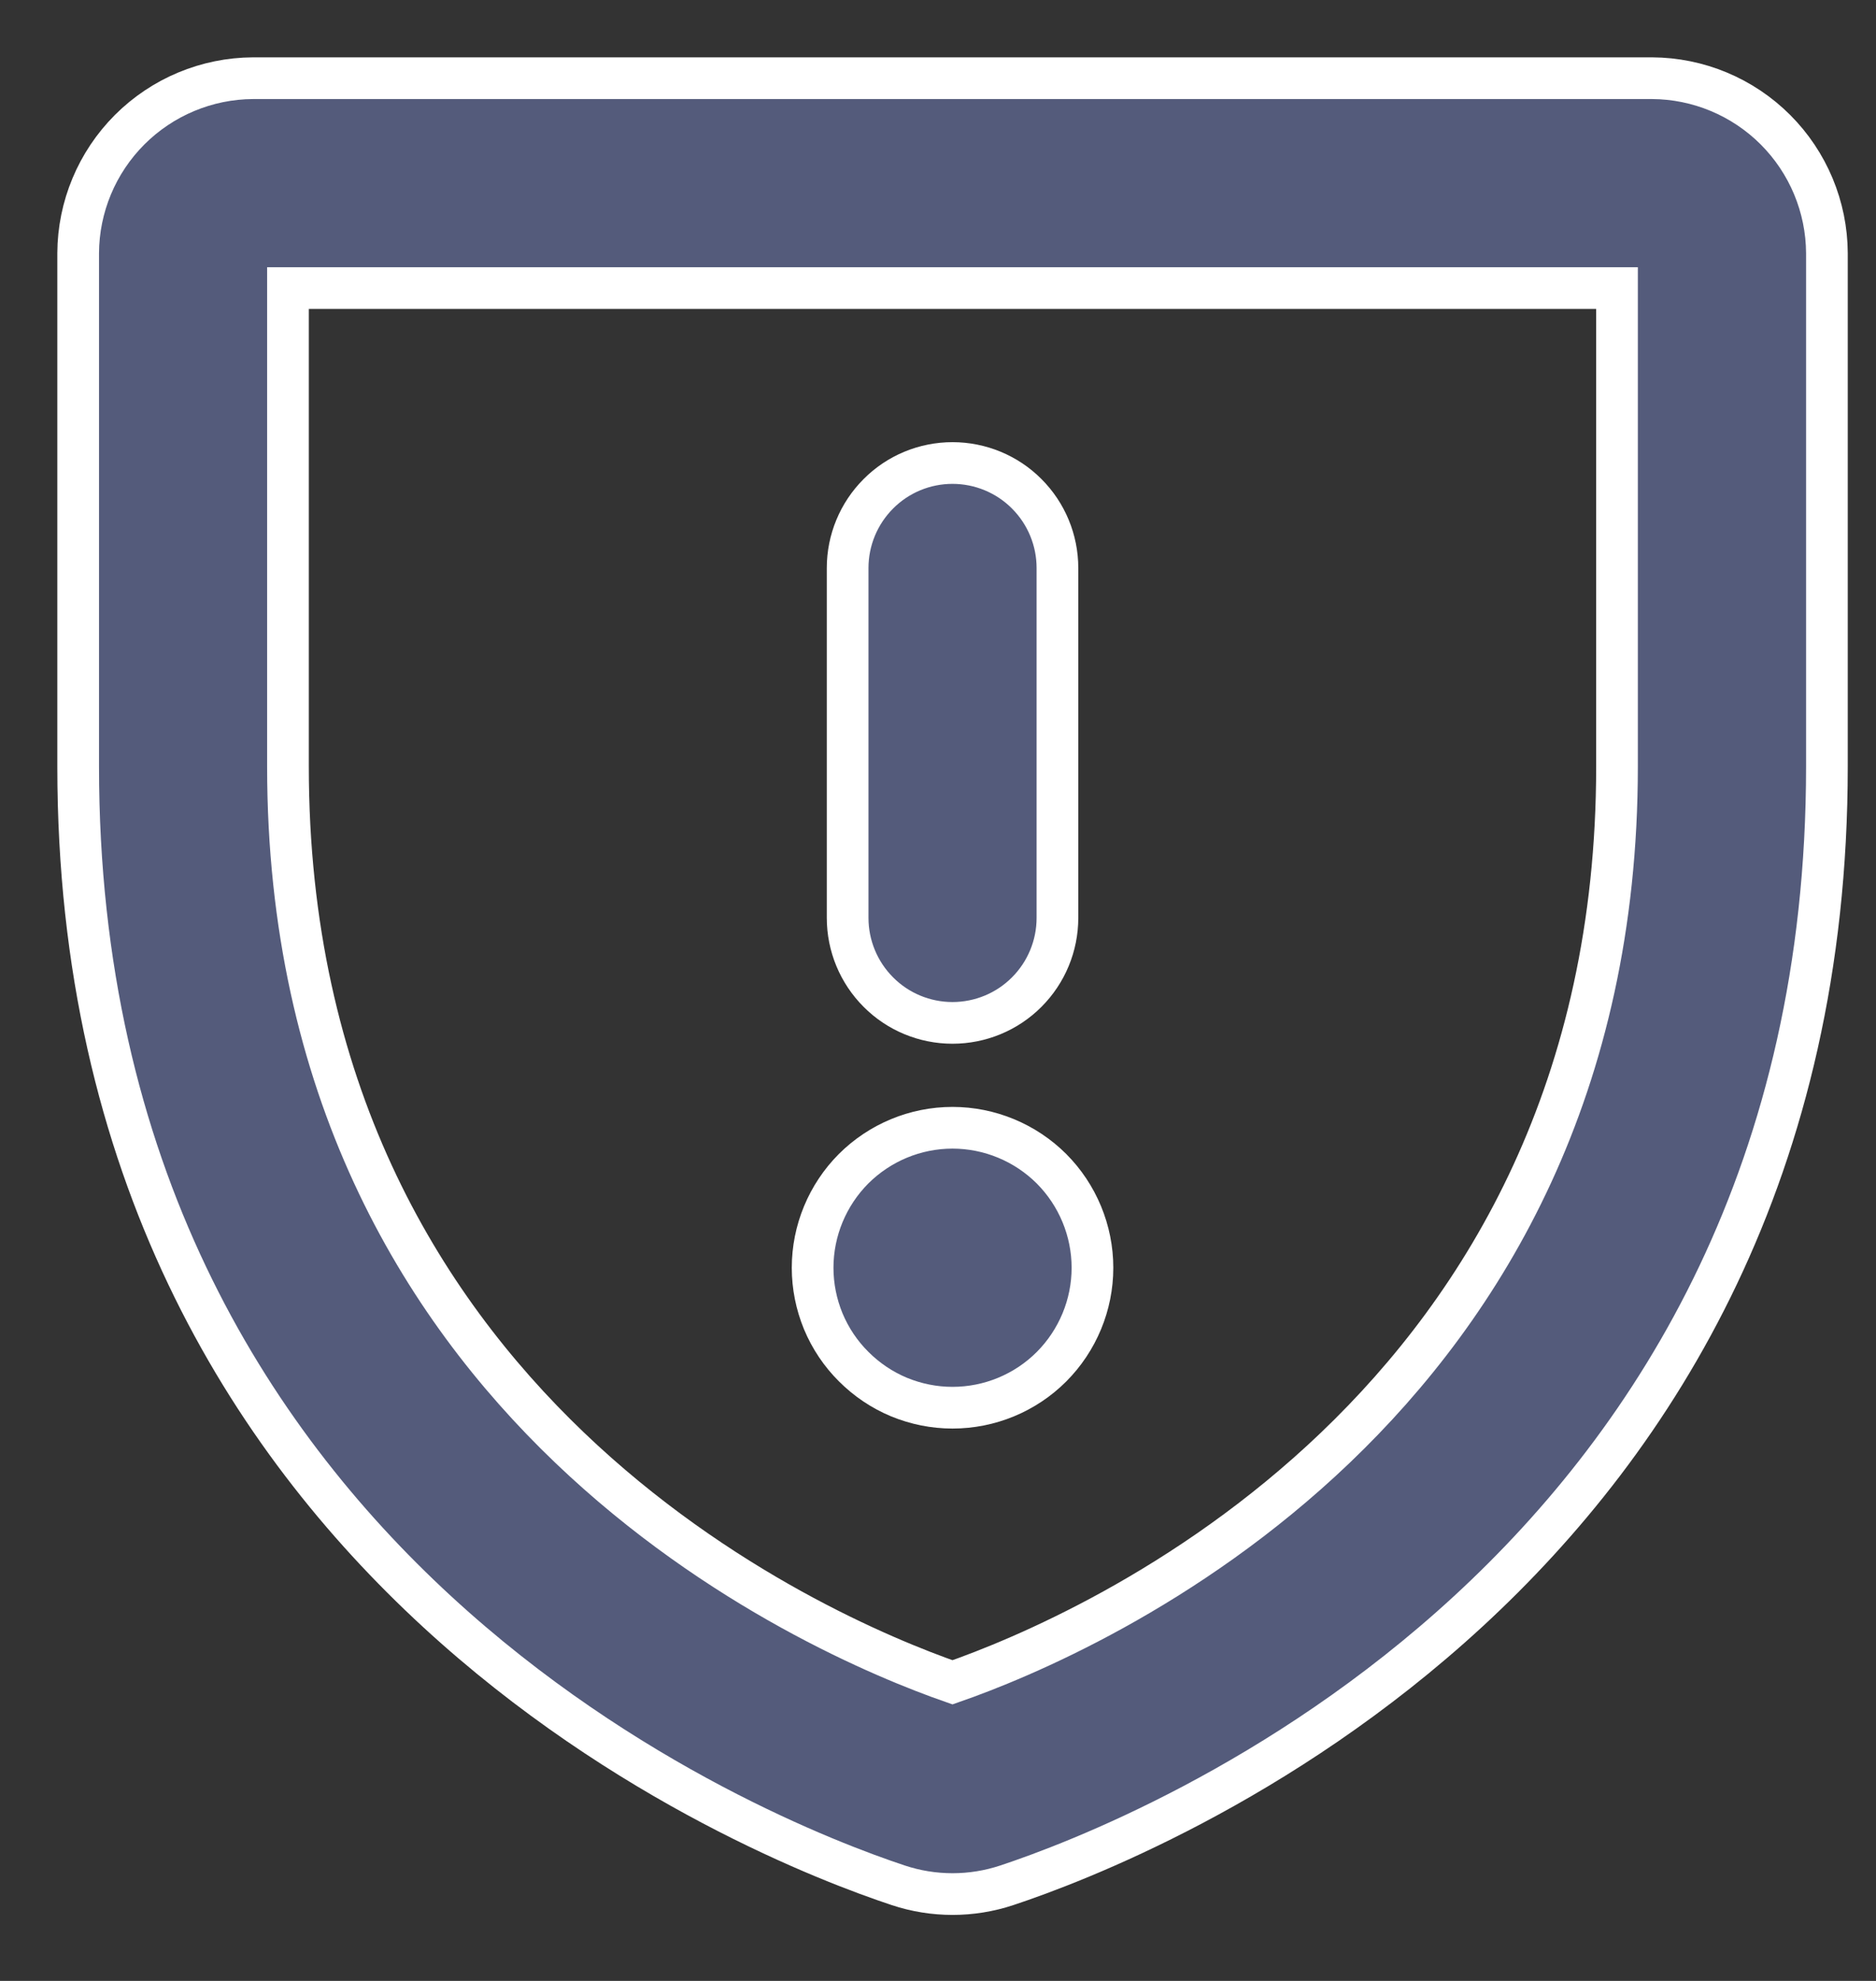 <svg width="18" height="19" viewBox="0 0 18 19" fill="none" xmlns="http://www.w3.org/2000/svg">
<rect x="0" y="0" width="18" height="19" fill="#333333" stroke="none"/>
<path d="M15.851 0.75H2.428C1.984 0.752 1.558 0.93 1.244 1.244C0.93 1.558 0.752 1.984 0.75 2.428V7.353C0.75 15.088 7.302 17.646 8.619 18.083C8.957 18.195 9.322 18.195 9.66 18.083C10.977 17.646 17.529 15.088 17.529 7.353V2.428C17.527 1.984 17.349 1.558 17.035 1.244C16.721 0.93 16.295 0.752 15.851 0.75ZM15.515 7.353C15.515 13.51 10.44 15.683 9.139 16.136C7.839 15.683 2.763 13.51 2.763 7.353V2.763H15.515V7.353ZM8.133 8.804V5.448C8.133 5.181 8.239 4.925 8.428 4.736C8.616 4.547 8.872 4.441 9.139 4.441C9.406 4.441 9.663 4.547 9.851 4.736C10.04 4.925 10.146 5.181 10.146 5.448V8.804C10.146 9.071 10.04 9.327 9.851 9.516C9.663 9.705 9.406 9.811 9.139 9.811C8.872 9.811 8.616 9.705 8.428 9.516C8.239 9.327 8.133 9.071 8.133 8.804ZM8.191 13.108C8.066 12.984 7.967 12.836 7.899 12.673C7.832 12.51 7.797 12.336 7.797 12.16C7.797 11.804 7.939 11.462 8.19 11.21C8.442 10.959 8.783 10.817 9.139 10.817C9.495 10.817 9.837 10.959 10.089 11.21C10.34 11.462 10.482 11.804 10.482 12.16C10.482 12.516 10.34 12.857 10.089 13.109C9.837 13.361 9.495 13.502 9.139 13.502C8.963 13.502 8.789 13.467 8.626 13.4C8.463 13.332 8.316 13.233 8.191 13.108Z" fill="#545B7B" stroke="white" stroke-width="0.4"/>
</svg>
